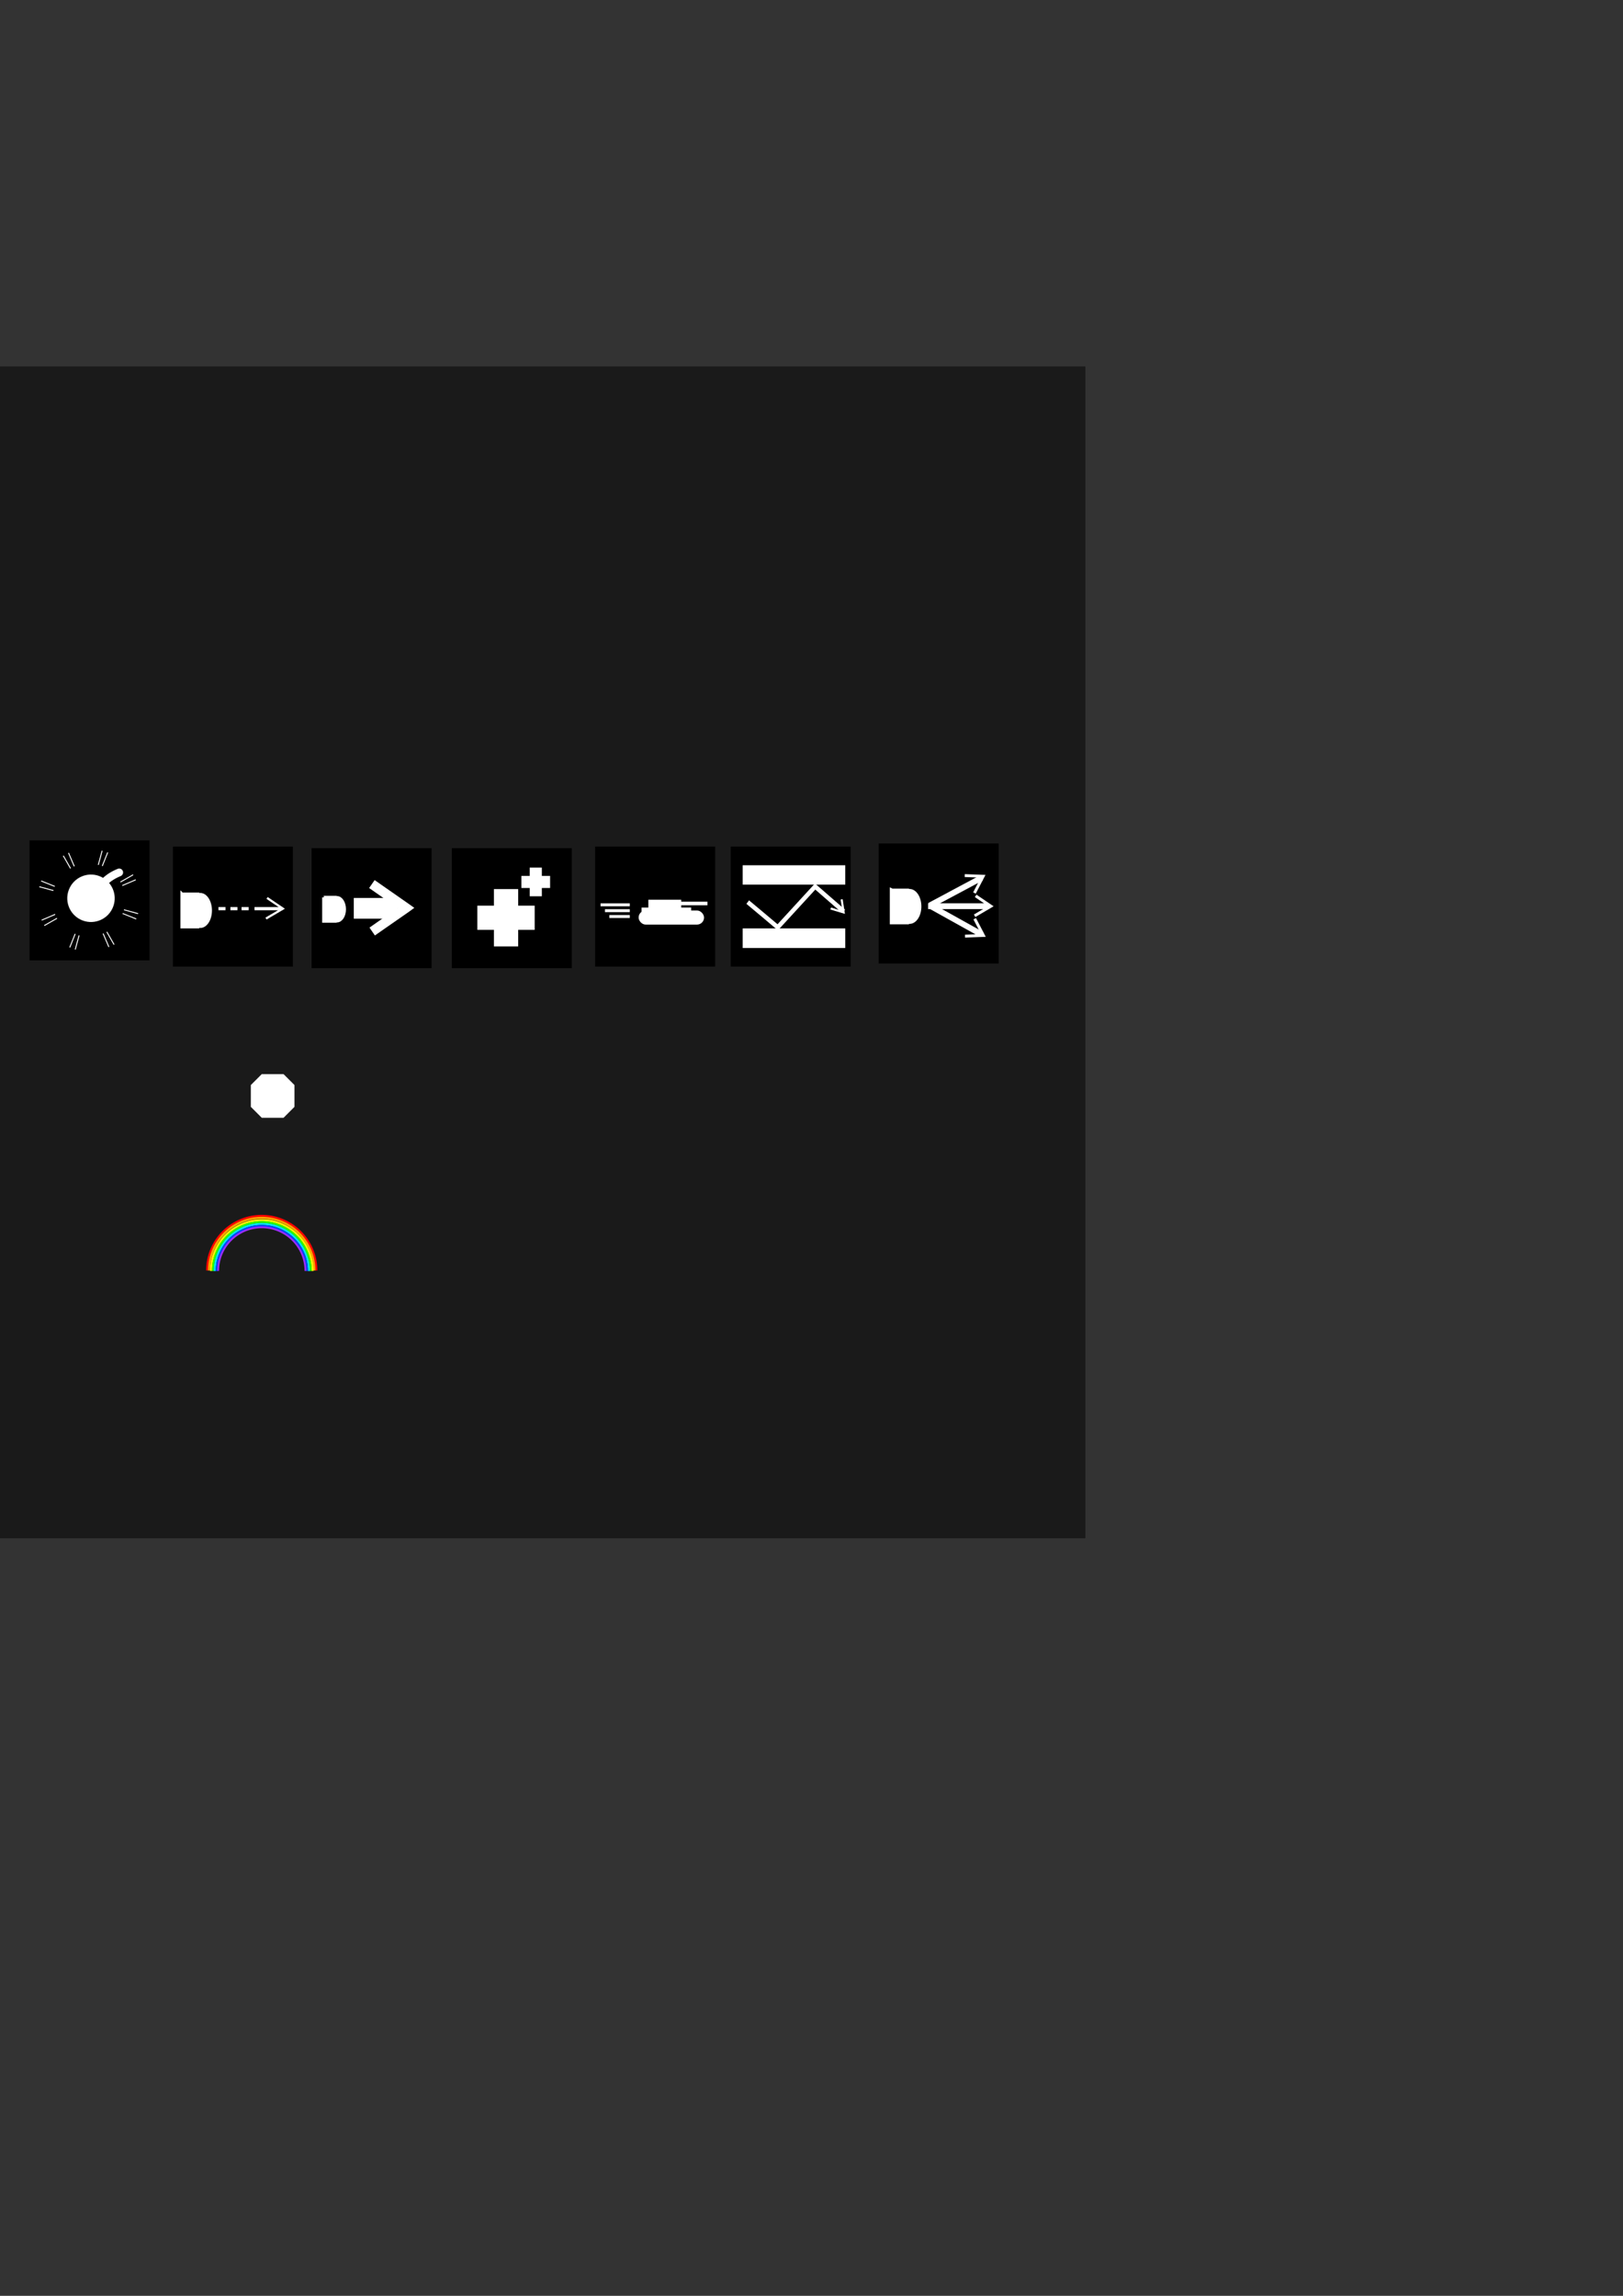 <?xml version="1.0" encoding="UTF-8" standalone="no"?>
<!-- Created with Inkscape (http://www.inkscape.org/) -->

<svg
   xmlns:dc="http://purl.org/dc/elements/1.1/"
   xmlns:cc="http://creativecommons.org/ns#"
   xmlns:rdf="http://www.w3.org/1999/02/22-rdf-syntax-ns#"
   xmlns:svg="http://www.w3.org/2000/svg"
   xmlns="http://www.w3.org/2000/svg"
   xmlns:sodipodi="http://sodipodi.sourceforge.net/DTD/sodipodi-0.dtd"
   xmlns:inkscape="http://www.inkscape.org/namespaces/inkscape"
   width="744.094"
   height="1052.362"
   id="svg3822"
   version="1.1"
   inkscape:version="0.48.4 r9939"
   sodipodi:docname="New document 3">
  <rect width="100%" height="100%" fill="#333333" stroke="none"/>
  <defs
     id="defs3824" />
  <sodipodi:namedview
     id="base"
     pagecolor="#ffffff"
     bordercolor="#666666"
     borderopacity="1.0"
     inkscape:pageopacity="0.0"
     inkscape:pageshadow="2"
     inkscape:zoom="2.8"
     inkscape:cx="182.05353"
     inkscape:cy="593.08875"
     inkscape:document-units="px"
     inkscape:current-layer="layer1"
     showgrid="false"
     inkscape:window-width="1362"
     inkscape:window-height="712"
     inkscape:window-x="0"
     inkscape:window-y="36"
     inkscape:window-maximized="0">
    <inkscape:grid
       type="xygrid"
       id="grid4353"
       empspacing="5"
       visible="true"
       enabled="true"
       snapvisiblegridlinesonly="true" />
  </sodipodi:namedview>
  <g
     inkscape:label="Layer 1"
     inkscape:groupmode="layer"
     id="layer1">
    <rect
       style="fill:#1a1a1a;fill-opacity:1;stroke:none"
       id="rect3830"
       width="791.429"
       height="537.143"
       x="-293.827"
       y="167.964" />
    <rect
       style="fill:#000000;fill-opacity:1;stroke:none"
       id="rect4537"
       width="55"
       height="55"
       x="79.286"
       y="388.076" />
    <rect
       y="388.791"
       x="142.857"
       height="55"
       width="55"
       id="rect4539"
       style="fill:#000000;fill-opacity:1;stroke:none" />
    <rect
       style="fill:#000000;fill-opacity:1;stroke:none"
       id="rect4541"
       width="55"
       height="55"
       x="207.143"
       y="388.791" />
    <rect
       y="388.076"
       x="272.857"
       height="55"
       width="55"
       id="rect4543"
       style="fill:#000000;fill-opacity:1;stroke:none" />
    <rect
       style="fill:#000000;fill-opacity:1;stroke:none"
       id="rect4545"
       width="55"
       height="55"
       x="335"
       y="388.076" />
    <rect
       y="386.648"
       x="402.857"
       height="55"
       width="55"
       id="rect4547"
       style="fill:#000000;fill-opacity:1;stroke:none" />
    <rect
       style="fill:#000000;fill-opacity:1;stroke:none"
       id="rect4549"
       width="55"
       height="55"
       x="13.571"
       y="385.219" />
    <g
       id="g4393"
       transform="matrix(0.674,0.25,-0.25,0.674,4.282,12.746)">
      <path
         d="m 265.714,504.505 c 0,13.413 -10.873,24.286 -24.286,24.286 -13.413,0 -24.286,-10.873 -24.286,-24.286 0,-13.413 10.873,-24.286 24.286,-24.286 13.413,0 24.286,10.873 24.286,24.286 z"
         sodipodi:ry="24.285715"
         sodipodi:rx="24.285715"
         sodipodi:cy="504.50504"
         sodipodi:cx="241.42857"
         id="path3834"
         style="fill:#ffffff;fill-opacity:1;stroke:none"
         sodipodi:type="arc"
         transform="matrix(0.623,0,0,0.623,91.443,187.991)" />
      <path
         sodipodi:nodetypes="cc"
         inkscape:connector-curvature="0"
         id="path3836"
         d="m 245.989,502.225 c -2.711,-7.549 -0.421,-14.761 6.993,-21.628"
         style="fill:none;stroke:#ffffff;stroke-width:4.988;stroke-linecap:round;stroke-linejoin:miter;stroke-miterlimit:4;stroke-opacity:1;stroke-dasharray:none" />
      <g
         transform="matrix(0.776,-0.152,0.152,0.776,-24.506,150.263)"
         id="g4385">
        <g
           id="g4422"
           transform="translate(0.836,1.159)">
          <g
             transform="matrix(0.783,0.082,-0.082,0.783,93.946,89.045)"
             id="g4369">
            <path
               inkscape:connector-curvature="0"
               style="fill:none;stroke:#ffffff;stroke-width:1px;stroke-linecap:butt;stroke-linejoin:miter;stroke-opacity:1"
               d="m 242.406,449.938 0,15 0,-15 z M 190,502.375 l 15,0 -15,0 z m 89.844,0 15,0 -15,0 z m -37.438,37.406 0,15 0,-15 z"
               id="path4355" />
            <path
               id="path4363"
               d="m 205.343,465.303 10.607,10.607 -10.607,-10.607 z m 0.022,74.136 10.607,-10.607 -10.607,10.607 z m 63.529,-63.529 10.607,-10.607 -10.607,10.607 z m -0.022,52.923 10.607,10.607 -10.607,-10.607 z"
               style="fill:none;stroke:#ffffff;stroke-width:1px;stroke-linecap:butt;stroke-linejoin:miter;stroke-opacity:1"
               inkscape:connector-curvature="0" />
          </g>
          <g
             transform="matrix(0.664,-0.423,0.423,0.664,-130.915,271.072)"
             id="g4373">
            <path
               inkscape:connector-curvature="0"
               id="path4375"
               d="m 242.406,449.938 0,15 0,-15 z M 190,502.375 l 15,0 -15,0 z m 89.844,0 15,0 -15,0 z m -37.438,37.406 0,15 0,-15 z"
               style="fill:none;stroke:#ffffff;stroke-width:1px;stroke-linecap:butt;stroke-linejoin:miter;stroke-opacity:1" />
            <path
               inkscape:connector-curvature="0"
               style="fill:none;stroke:#ffffff;stroke-width:1px;stroke-linecap:butt;stroke-linejoin:miter;stroke-opacity:1"
               d="m 205.343,465.303 10.607,10.607 -10.607,-10.607 z m 0.022,74.136 10.607,-10.607 -10.607,10.607 z m 63.529,-63.529 10.607,-10.607 -10.607,10.607 z m -0.022,52.923 10.607,10.607 -10.607,-10.607 z"
               id="path4377" />
          </g>
        </g>
      </g>
    </g>
    <g
       id="g4551"
       transform="matrix(0.67,0,0,0.67,49.347,75.831)">
      <rect
         y="507.725"
         x="365.363"
         height="9.631"
         width="33.916"
         id="rect4404"
         style="fill:#ffffff;fill-opacity:1;stroke:none" />
      <rect
         y="502.362"
         x="370"
         height="5.884"
         width="22.5"
         id="rect4406"
         style="fill:#ffffff;fill-opacity:1;stroke:none" />
      <rect
         y="503.7"
         x="390.428"
         height="2.475"
         width="20"
         id="rect4411"
         style="fill:#ffffff;fill-opacity:1;stroke:none" />
      <rect
         ry="4.815"
         style="fill:#ffffff;fill-opacity:1;stroke:none"
         id="rect4413"
         width="44.775"
         height="9.631"
         x="363.343"
         y="509.746" />
      <path
         sodipodi:nodetypes="ccccccccc"
         inkscape:connector-curvature="0"
         id="path4415"
         d="m 337.299,505.86 20,0 z m 3,4 17,0 z m 3,4 14,0 z"
         style="fill:none;stroke:#ffffff;stroke-width:2;stroke-linecap:butt;stroke-linejoin:miter;stroke-miterlimit:4;stroke-opacity:1;stroke-dasharray:none" />
    </g>
    <g
       id="g4582"
       transform="translate(-126.269,-171.726)">
      <path
         style="fill:#ffffff;fill-opacity:1;stroke:#ffffff;stroke-width:1.454;stroke-linecap:butt;stroke-miterlimit:4;stroke-opacity:1"
         d="m 274.703,583.074 0,10.896 5.287,0 c 0.019,-0.095 0.046,-0.196 0.064,-0.292 0.238,0.085 0.478,0.146 0.733,0.146 1.848,0 3.376,-2.371 3.376,-5.302 0,-2.931 -1.528,-5.326 -3.376,-5.326 -0.263,0 -0.519,0.055 -0.764,0.146 -0.014,-0.091 -0.018,-0.176 -0.032,-0.268 l -5.287,0 z"
         id="path4442"
         inkscape:connector-curvature="0" />
      <rect
         y="584.326"
         x="289.464"
         height="7.5"
         width="18.214"
         id="rect4444"
         style="fill:#ffffff;fill-opacity:1;stroke:#ffffff;stroke-width:2;stroke-linecap:butt;stroke-miterlimit:4;stroke-opacity:1;stroke-dasharray:none" />
      <path
         style="fill:#ffffff;fill-opacity:1;stroke:#ffffff;stroke-width:2.447;stroke-linecap:butt;stroke-miterlimit:4;stroke-opacity:1;stroke-dasharray:none"
         d="m 172.062,405.125 -1.125,1.625 13.5,9.406 -13.344,9.344 1.094,1.594 14.688,-10.219 0.985,-0.717 L 186.75,415.375 z"
         transform="translate(126.269,171.726)"
         id="rect4446"
         inkscape:connector-curvature="0"
         sodipodi:nodetypes="ccccccccc" />
    </g>
    <g
       id="g4588"
       transform="matrix(1.326,0,0,1.326,128.482,-363.451)">
      <path
         inkscape:connector-curvature="0"
         id="rect4430"
         d="m 211.488,582.002 0,10.896 5.287,0 c 0.019,-0.095 0.046,-0.196 0.064,-0.292 0.238,0.085 0.478,0.146 0.733,0.146 1.848,0 3.376,-2.371 3.376,-5.302 0,-2.931 -1.528,-5.326 -3.376,-5.326 -0.263,0 -0.519,0.055 -0.764,0.146 -0.014,-0.091 -0.018,-0.176 -0.032,-0.268 l -5.287,0 z"
         style="fill:#ffffff;fill-opacity:1;stroke:#ffffff;stroke-width:1.454;stroke-linecap:butt;stroke-miterlimit:4;stroke-opacity:1" />
      <path
         inkscape:connector-curvature="0"
         id="path4432"
         d="m 224.578,587.112 17.892,-9.558"
         style="fill:#ffffff;stroke:#ffffff;stroke-width:2;stroke-linecap:butt;stroke-linejoin:miter;stroke-miterlimit:4;stroke-opacity:1;stroke-dasharray:none" />
      <path
         style="fill:#ffffff;stroke:#ffffff;stroke-width:2;stroke-linecap:butt;stroke-linejoin:miter;stroke-miterlimit:4;stroke-opacity:1;stroke-dasharray:none"
         d="m 224.84,587.293 17.725,9.864"
         id="path4434"
         inkscape:connector-curvature="0" />
      <path
         inkscape:connector-curvature="0"
         id="path4436"
         d="m 224,587.362 21,0"
         style="fill:none;stroke:#ffffff;stroke-width:2;stroke-linecap:butt;stroke-linejoin:miter;stroke-miterlimit:4;stroke-opacity:1;stroke-dasharray:none" />
      <path
         inkscape:connector-curvature="0"
         id="path4450"
         d="m 240.446,583.791 c 1.071,0.714 5.268,3.571 5.268,3.571 l -5.625,3.304"
         style="fill:none;stroke:#ffffff;stroke-width:1px;stroke-linecap:butt;stroke-linejoin:miter;stroke-opacity:1" />
      <path
         style="fill:none;stroke:#ffffff;stroke-width:1px;stroke-linecap:butt;stroke-linejoin:miter;stroke-opacity:1"
         d="m 236.674,576.78 c 1.287,0.036 6.36,0.229 6.36,0.229 l -3.012,5.786"
         id="path4452"
         inkscape:connector-curvature="0" />
      <path
         inkscape:connector-curvature="0"
         id="path4454"
         d="m 236.764,597.706 c 1.287,-0.036 6.36,-0.229 6.36,-0.229 l -3.012,-5.786"
         style="fill:none;stroke:#ffffff;stroke-width:1px;stroke-linecap:butt;stroke-linejoin:miter;stroke-opacity:1" />
    </g>
    <g
       id="g4578"
       transform="translate(-130.901,-168.522)">
      <path
         id="rect4456"
         d="m 357.344,576.062 0,7.594 -7.594,0 0,11.094 7.594,0 0,7.594 11.125,0 0,-7.594 7.562,0 0,-11.094 -7.562,0 0,-7.594 -11.125,0 z"
         style="fill:#ffffff;stroke:none"
         inkscape:connector-curvature="0" />
      <path
         inkscape:connector-curvature="0"
         style="fill:#ffffff;stroke:none"
         d="m 373.752,566.214 0,3.799 -3.799,0 0,5.551 3.799,0 0,3.799 5.566,0 0,-3.799 3.784,0 0,-5.551 -3.784,0 0,-3.799 -5.566,0 z"
         id="path4467" />
    </g>
    <g
       id="g4572"
       transform="matrix(1.341,0,0,1.341,-218.982,-375.061)">
      <path
         inkscape:connector-curvature="0"
         id="path4475"
         d="m 418.933,588.044 c 0.506,0.38 10.256,8.61 10.256,8.61 l 12.788,-13.928 9.75,8.483"
         style="fill:none;stroke:#ffffff;stroke-width:1.5;stroke-linecap:butt;stroke-linejoin:miter;stroke-miterlimit:4;stroke-opacity:1;stroke-dasharray:none" />
      <path
         style="fill:none;stroke:#ffffff;stroke-width:0.709px;stroke-linecap:butt;stroke-linejoin:miter;stroke-opacity:1"
         d="m 451.047,587.112 c 0.145,0.901 0.683,4.461 0.683,4.461 l -4.43,-1.332"
         id="path4477"
         inkscape:connector-curvature="0" />
      <rect
         y="576.045"
         x="417.797"
         height="5.43"
         width="33.894"
         id="rect4479"
         style="fill:#ffffff;fill-opacity:1;stroke:#ffffff;stroke-width:1.188;stroke-linecap:butt;stroke-miterlimit:4;stroke-opacity:1;stroke-dasharray:none" />
      <rect
         style="fill:#ffffff;fill-opacity:1;stroke:#ffffff;stroke-width:1.197;stroke-linecap:butt;stroke-miterlimit:4;stroke-opacity:1;stroke-dasharray:none"
         id="rect4485"
         width="33.886"
         height="5.511"
         x="417.802"
         y="597.634" />
    </g>
    <path
       sodipodi:type="arc"
       style="fill:none;stroke:#ff0000;stroke-width:1;stroke-linecap:butt;stroke-miterlimit:4;stroke-opacity:1;stroke-dasharray:none"
       id="path4487"
       sodipodi:cx="120"
       sodipodi:cy="557.36218"
       sodipodi:rx="25"
       sodipodi:ry="25"
       d="m 145,557.362 a 25,25 0 1 1 -50,0"
       sodipodi:start="0"
       sodipodi:end="3.1415927"
       sodipodi:open="true"
       transform="matrix(-1,0,0,-1,240,1139.724)" />
    <path
       transform="matrix(-0.966,0,0,-0.966,235.921,1120.794)"
       sodipodi:open="true"
       sodipodi:end="3.1415927"
       sodipodi:start="0"
       d="m 145,557.362 a 25,25 0 1 1 -50,0"
       sodipodi:ry="25"
       sodipodi:rx="25"
       sodipodi:cy="557.36218"
       sodipodi:cx="120"
       id="path4489"
       style="fill:none;stroke:#ffa300;stroke-width:1;stroke-linecap:butt;stroke-miterlimit:4;stroke-opacity:1;stroke-dasharray:none"
       sodipodi:type="arc"
       inkscape:transform-center-y="-12.55804" />
    <path
       inkscape:transform-center-y="-12.10742"
       sodipodi:type="arc"
       style="fill:none;stroke:#fff500;stroke-width:1;stroke-linecap:butt;stroke-miterlimit:4;stroke-opacity:1;stroke-dasharray:none"
       id="path4491"
       sodipodi:cx="120"
       sodipodi:cy="557.36218"
       sodipodi:rx="25"
       sodipodi:ry="25"
       d="m 145,557.362 a 25,25 0 1 1 -50,0"
       sodipodi:start="0"
       sodipodi:end="3.1415927"
       sodipodi:open="true"
       transform="matrix(-0.931,0,0,-0.931,231.761,1101.492)" />
    <path
       transform="matrix(-0.897,0,0,-0.897,227.682,1082.561)"
       sodipodi:open="true"
       sodipodi:end="3.1415927"
       sodipodi:start="0"
       d="m 145,557.362 a 25,25 0 1 1 -50,0"
       sodipodi:ry="25"
       sodipodi:rx="25"
       sodipodi:cy="557.36218"
       sodipodi:cx="120"
       id="path4493"
       style="fill:none;stroke:#29ff00;stroke-width:1;stroke-linecap:butt;stroke-miterlimit:4;stroke-opacity:1;stroke-dasharray:none"
       sodipodi:type="arc"
       inkscape:transform-center-y="-11.665436" />
    <path
       inkscape:transform-center-y="-11.223518"
       sodipodi:type="arc"
       style="fill:none;stroke:#00e7ff;stroke-width:1;stroke-linecap:butt;stroke-miterlimit:4;stroke-opacity:1;stroke-dasharray:none"
       id="path4495"
       sodipodi:cx="120"
       sodipodi:cy="557.36218"
       sodipodi:rx="25"
       sodipodi:ry="25"
       d="m 145,557.362 a 25,25 0 1 1 -50,0"
       sodipodi:start="0"
       sodipodi:end="3.1415927"
       sodipodi:open="true"
       transform="matrix(-0.863,0,0,-0.863,223.602,1063.63)" />
    <path
       transform="matrix(-0.829,0,0,-0.829,219.523,1044.699)"
       sodipodi:open="true"
       sodipodi:end="3.1415927"
       sodipodi:start="0"
       d="m 145,557.362 a 25,25 0 1 1 -50,0"
       sodipodi:ry="25"
       sodipodi:rx="25"
       sodipodi:cy="557.36218"
       sodipodi:cx="120"
       id="path4497"
       style="fill:none;stroke:#0044ff;stroke-width:1;stroke-linecap:butt;stroke-miterlimit:4;stroke-opacity:1;stroke-dasharray:none"
       sodipodi:type="arc"
       inkscape:transform-center-y="-10.781617" />
    <path
       inkscape:transform-center-y="-10.402791"
       sodipodi:type="arc"
       style="fill:none;stroke:#9d2cff;stroke-width:1;stroke-linecap:butt;stroke-miterlimit:4;stroke-opacity:1;stroke-dasharray:none"
       id="path4499"
       sodipodi:cx="120"
       sodipodi:cy="557.36218"
       sodipodi:rx="25"
       sodipodi:ry="25"
       d="m 145,557.362 a 25,25 0 1 1 -50,0"
       sodipodi:start="0"
       sodipodi:end="3.1415927"
       sodipodi:open="true"
       transform="matrix(-0.8,0,0,-0.8,216.026,1028.473)" />
    <g
       id="g4508">
      <path
         sodipodi:nodetypes="ccccccccc"
         inkscape:connector-curvature="0"
         id="rect4501"
         d="m 120,492.362 10,0 5,5 0,10 -5,5 -10,0 -5,-5 0,-10 z"
         style="fill:#ffffff;fill-opacity:1;stroke:none" />
    </g>
    <g
       id="g4597"
       transform="matrix(1.375,0,0,1.375,-322.758,-289.72)">
      <path
         inkscape:connector-curvature="0"
         id="path4558"
         d="m 295.417,508.788 0,10.896 5.287,0 c 0.019,-0.095 0.046,-0.196 0.064,-0.292 0.238,0.085 0.478,0.146 0.733,0.146 1.848,0 3.376,-2.371 3.376,-5.302 0,-2.931 -1.528,-5.326 -3.376,-5.326 -0.263,0 -0.519,0.055 -0.764,0.146 -0.014,-0.091 -0.018,-0.176 -0.032,-0.268 l -5.287,0 z"
         style="fill:#ffffff;fill-opacity:1;stroke:#ffffff;stroke-width:1.057;stroke-linecap:butt;stroke-miterlimit:4;stroke-opacity:1" />
      <path
         style="fill:none;stroke:#ffffff;stroke-width:1.078;stroke-linecap:butt;stroke-linejoin:miter;stroke-miterlimit:4;stroke-opacity:1;stroke-dasharray:none"
         d="m 319.599,513.621 9.331,0"
         id="path4562"
         inkscape:connector-curvature="0" />
      <path
         style="fill:none;stroke:#ffffff;stroke-width:0.727px;stroke-linecap:butt;stroke-linejoin:miter;stroke-opacity:1"
         d="m 323.784,510.05 c 1.071,0.714 5.268,3.571 5.268,3.571 l -5.625,3.304"
         id="path4564"
         inkscape:connector-curvature="0" />
      <path
         inkscape:connector-curvature="0"
         id="path4566"
         d="m 315.281,513.621 2.349,0"
         style="fill:none;stroke:#ffffff;stroke-width:1.078;stroke-linecap:butt;stroke-linejoin:miter;stroke-miterlimit:4;stroke-opacity:1;stroke-dasharray:none" />
      <path
         style="fill:none;stroke:#ffffff;stroke-width:1.078;stroke-linecap:butt;stroke-linejoin:miter;stroke-miterlimit:4;stroke-opacity:1;stroke-dasharray:none"
         d="m 311.556,513.621 2.349,0"
         id="path4568"
         inkscape:connector-curvature="0" />
      <path
         inkscape:connector-curvature="0"
         id="path4570"
         d="m 307.579,513.621 2.349,0"
         style="fill:none;stroke:#ffffff;stroke-width:1.078;stroke-linecap:butt;stroke-linejoin:miter;stroke-miterlimit:4;stroke-opacity:1;stroke-dasharray:none" />
    </g>
  </g>
</svg>
